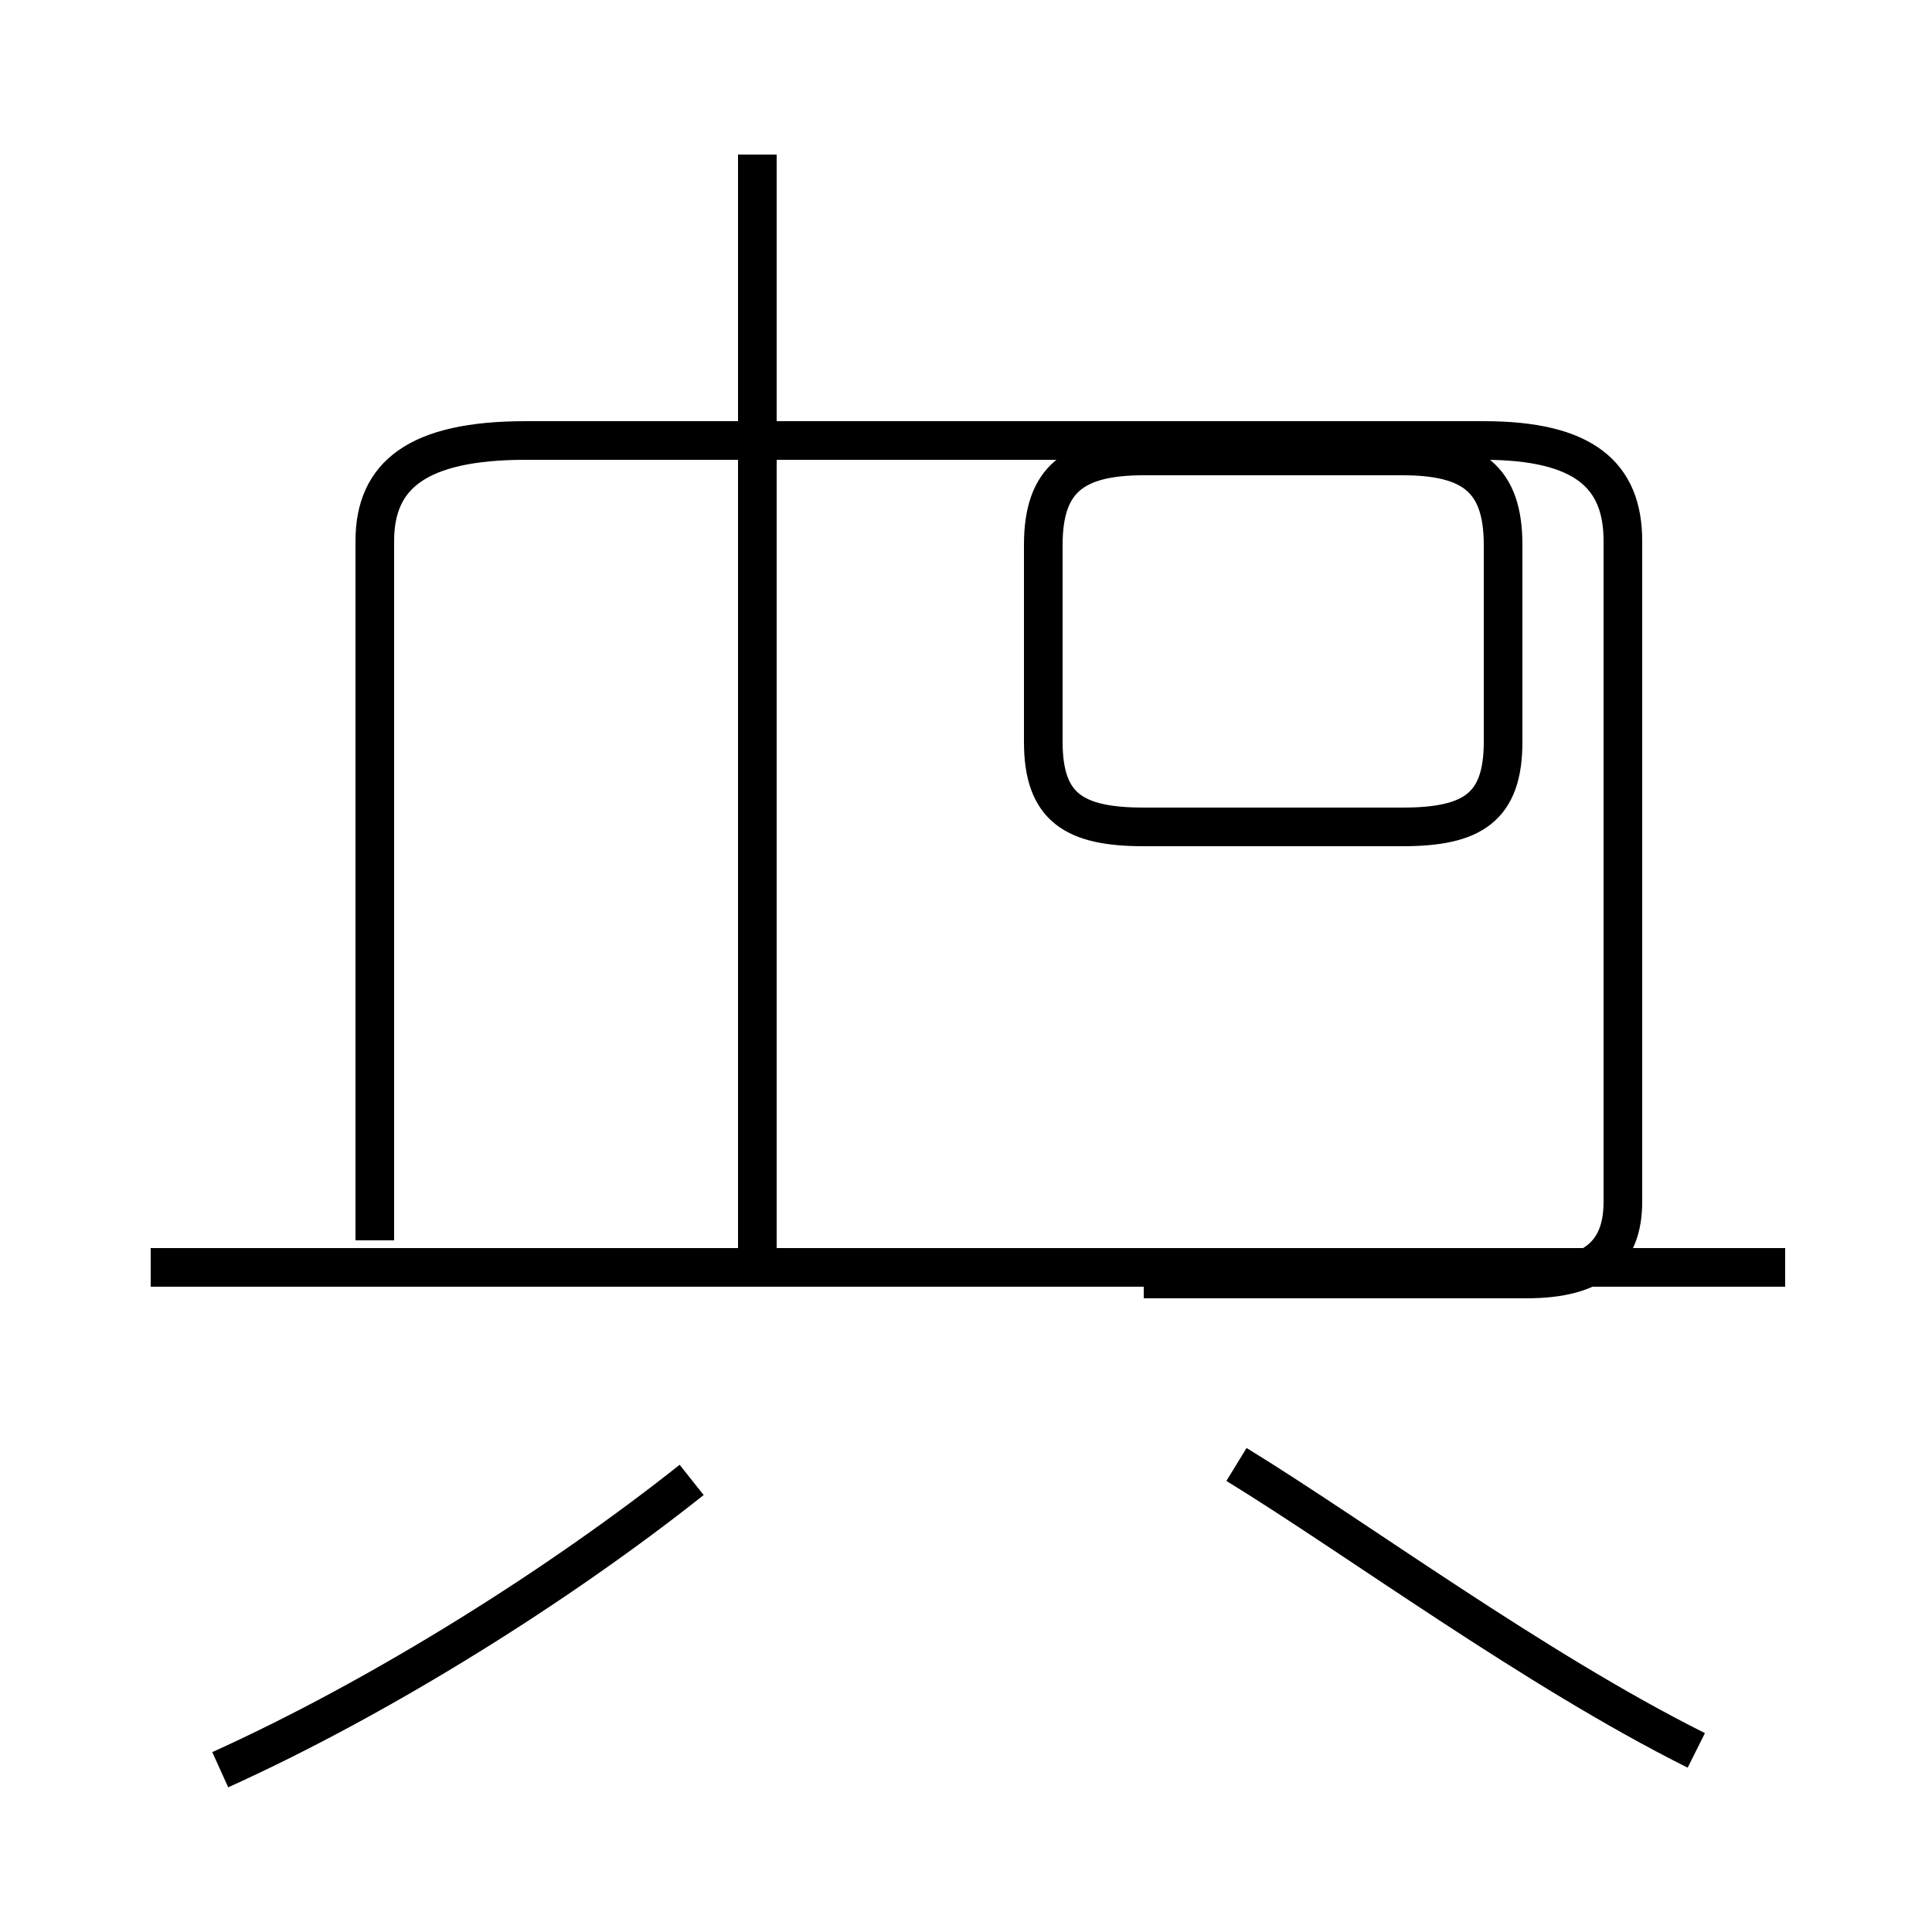 <?xml version='1.0' encoding='utf8'?>
<svg viewBox="0.0 -44.0 50.0 50.0" version="1.1" xmlns="http://www.w3.org/2000/svg">
<rect x="0.0" y="-44.0" width="50.0" height="50.0" fill="#808080" stroke="none"/>
<rect x="-1000" y="-1000" width="2000" height="2000" stroke="white" fill="white"/>
<g style="fill:none; stroke:#000000;  stroke-width:1">
<path d="M 5.7 -1.8 C 9.9 0.1 14.5 3.0 17.9 5.7 M 19.6 22.6 L 19.6 40.0 M 19.6 10.9 L 19.6 22.6 M 29.6 22.6 L 36.3 22.6 C 38.1 22.6 38.9 23.1 38.9 24.8 L 38.9 29.9 C 38.9 31.6 38.1 32.2 36.3 32.2 L 29.6 32.2 C 27.8 32.2 27.0 31.6 27.0 29.9 L 27.0 24.8 C 27.0 23.1 27.8 22.6 29.6 22.6 Z M 46.2 11.2 L 3.9 11.2 M 29.6 10.9 L 39.5 10.9 C 41.3 10.9 42.0 11.6 42.0 12.9 L 42.0 30.0 C 42.0 31.7 41.0 32.6 38.4 32.6 L 13.6 32.6 C 10.8 32.6 9.7 31.7 9.7 30.0 L 9.7 11.9 M 43.9 -1.3 C 39.7 0.8 35.1 4.2 32.0 6.1 " transform="scale(1, -1)" />
</g>
</svg>